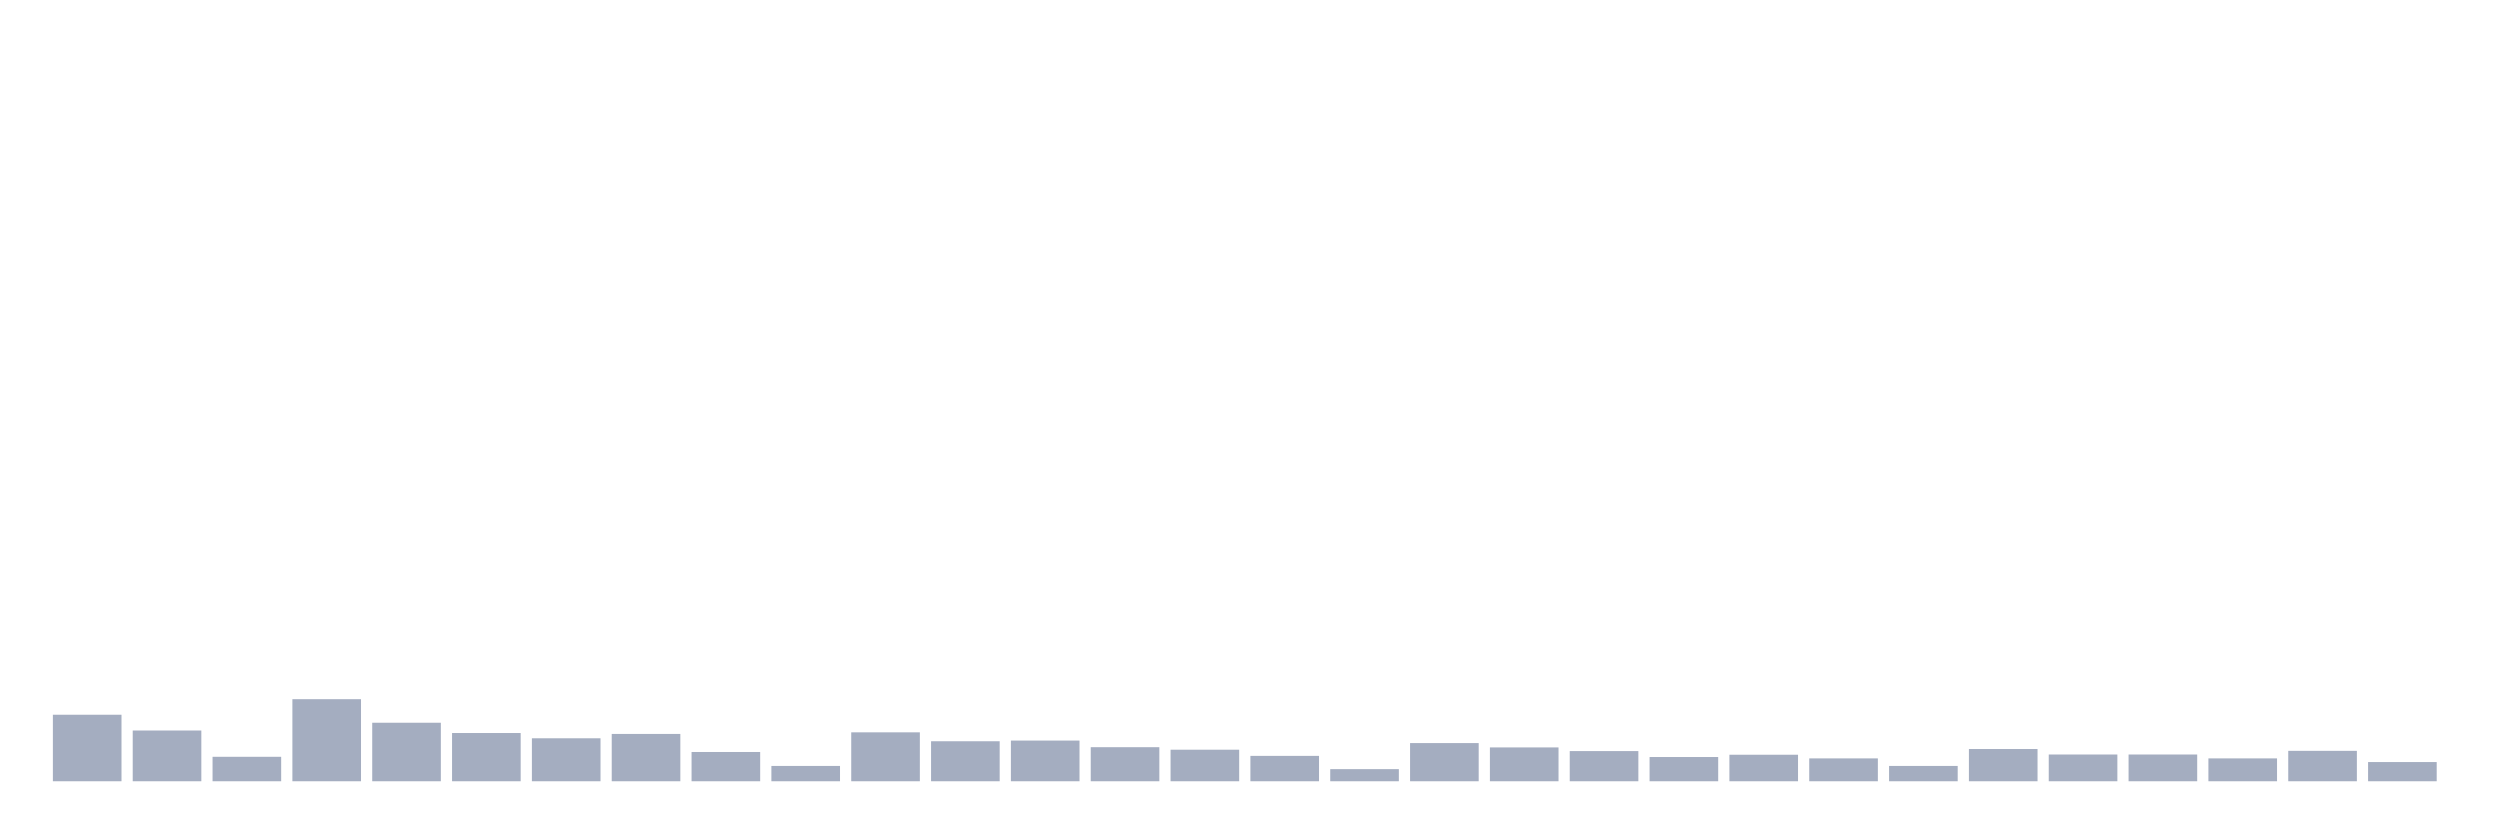 <svg xmlns="http://www.w3.org/2000/svg" viewBox="0 0 480 160"><g transform="translate(10,10)"><rect class="bar" x="0.153" width="13.175" y="127.229" height="12.771" fill="rgb(164,173,192)"></rect><rect class="bar" x="15.482" width="13.175" y="130.257" height="9.743" fill="rgb(164,173,192)"></rect><rect class="bar" x="30.81" width="13.175" y="135.304" height="4.696" fill="rgb(164,173,192)"></rect><rect class="bar" x="46.138" width="13.175" y="124.245" height="15.755" fill="rgb(164,173,192)"></rect><rect class="bar" x="61.466" width="13.175" y="128.765" height="11.235" fill="rgb(164,173,192)"></rect><rect class="bar" x="76.794" width="13.175" y="130.74" height="9.26" fill="rgb(164,173,192)"></rect><rect class="bar" x="92.123" width="13.175" y="131.749" height="8.251" fill="rgb(164,173,192)"></rect><rect class="bar" x="107.451" width="13.175" y="130.915" height="9.085" fill="rgb(164,173,192)"></rect><rect class="bar" x="122.779" width="13.175" y="134.382" height="5.618" fill="rgb(164,173,192)"></rect><rect class="bar" x="138.107" width="13.175" y="137.06" height="2.94" fill="rgb(164,173,192)"></rect><rect class="bar" x="153.436" width="13.175" y="130.608" height="9.392" fill="rgb(164,173,192)"></rect><rect class="bar" x="168.764" width="13.175" y="132.32" height="7.68" fill="rgb(164,173,192)"></rect><rect class="bar" x="184.092" width="13.175" y="132.188" height="7.812" fill="rgb(164,173,192)"></rect><rect class="bar" x="199.42" width="13.175" y="133.461" height="6.539" fill="rgb(164,173,192)"></rect><rect class="bar" x="214.748" width="13.175" y="133.944" height="6.056" fill="rgb(164,173,192)"></rect><rect class="bar" x="230.077" width="13.175" y="135.129" height="4.871" fill="rgb(164,173,192)"></rect><rect class="bar" x="245.405" width="13.175" y="137.674" height="2.326" fill="rgb(164,173,192)"></rect><rect class="bar" x="260.733" width="13.175" y="132.671" height="7.329" fill="rgb(164,173,192)"></rect><rect class="bar" x="276.061" width="13.175" y="133.505" height="6.495" fill="rgb(164,173,192)"></rect><rect class="bar" x="291.39" width="13.175" y="134.207" height="5.793" fill="rgb(164,173,192)"></rect><rect class="bar" x="306.718" width="13.175" y="135.348" height="4.652" fill="rgb(164,173,192)"></rect><rect class="bar" x="322.046" width="13.175" y="134.909" height="5.091" fill="rgb(164,173,192)"></rect><rect class="bar" x="337.374" width="13.175" y="135.611" height="4.389" fill="rgb(164,173,192)"></rect><rect class="bar" x="352.702" width="13.175" y="137.06" height="2.94" fill="rgb(164,173,192)"></rect><rect class="bar" x="368.031" width="13.175" y="133.812" height="6.188" fill="rgb(164,173,192)"></rect><rect class="bar" x="383.359" width="13.175" y="134.865" height="5.135" fill="rgb(164,173,192)"></rect><rect class="bar" x="398.687" width="13.175" y="134.865" height="5.135" fill="rgb(164,173,192)"></rect><rect class="bar" x="414.015" width="13.175" y="135.611" height="4.389" fill="rgb(164,173,192)"></rect><rect class="bar" x="429.344" width="13.175" y="134.163" height="5.837" fill="rgb(164,173,192)"></rect><rect class="bar" x="444.672" width="13.175" y="136.313" height="3.687" fill="rgb(164,173,192)"></rect></g></svg>